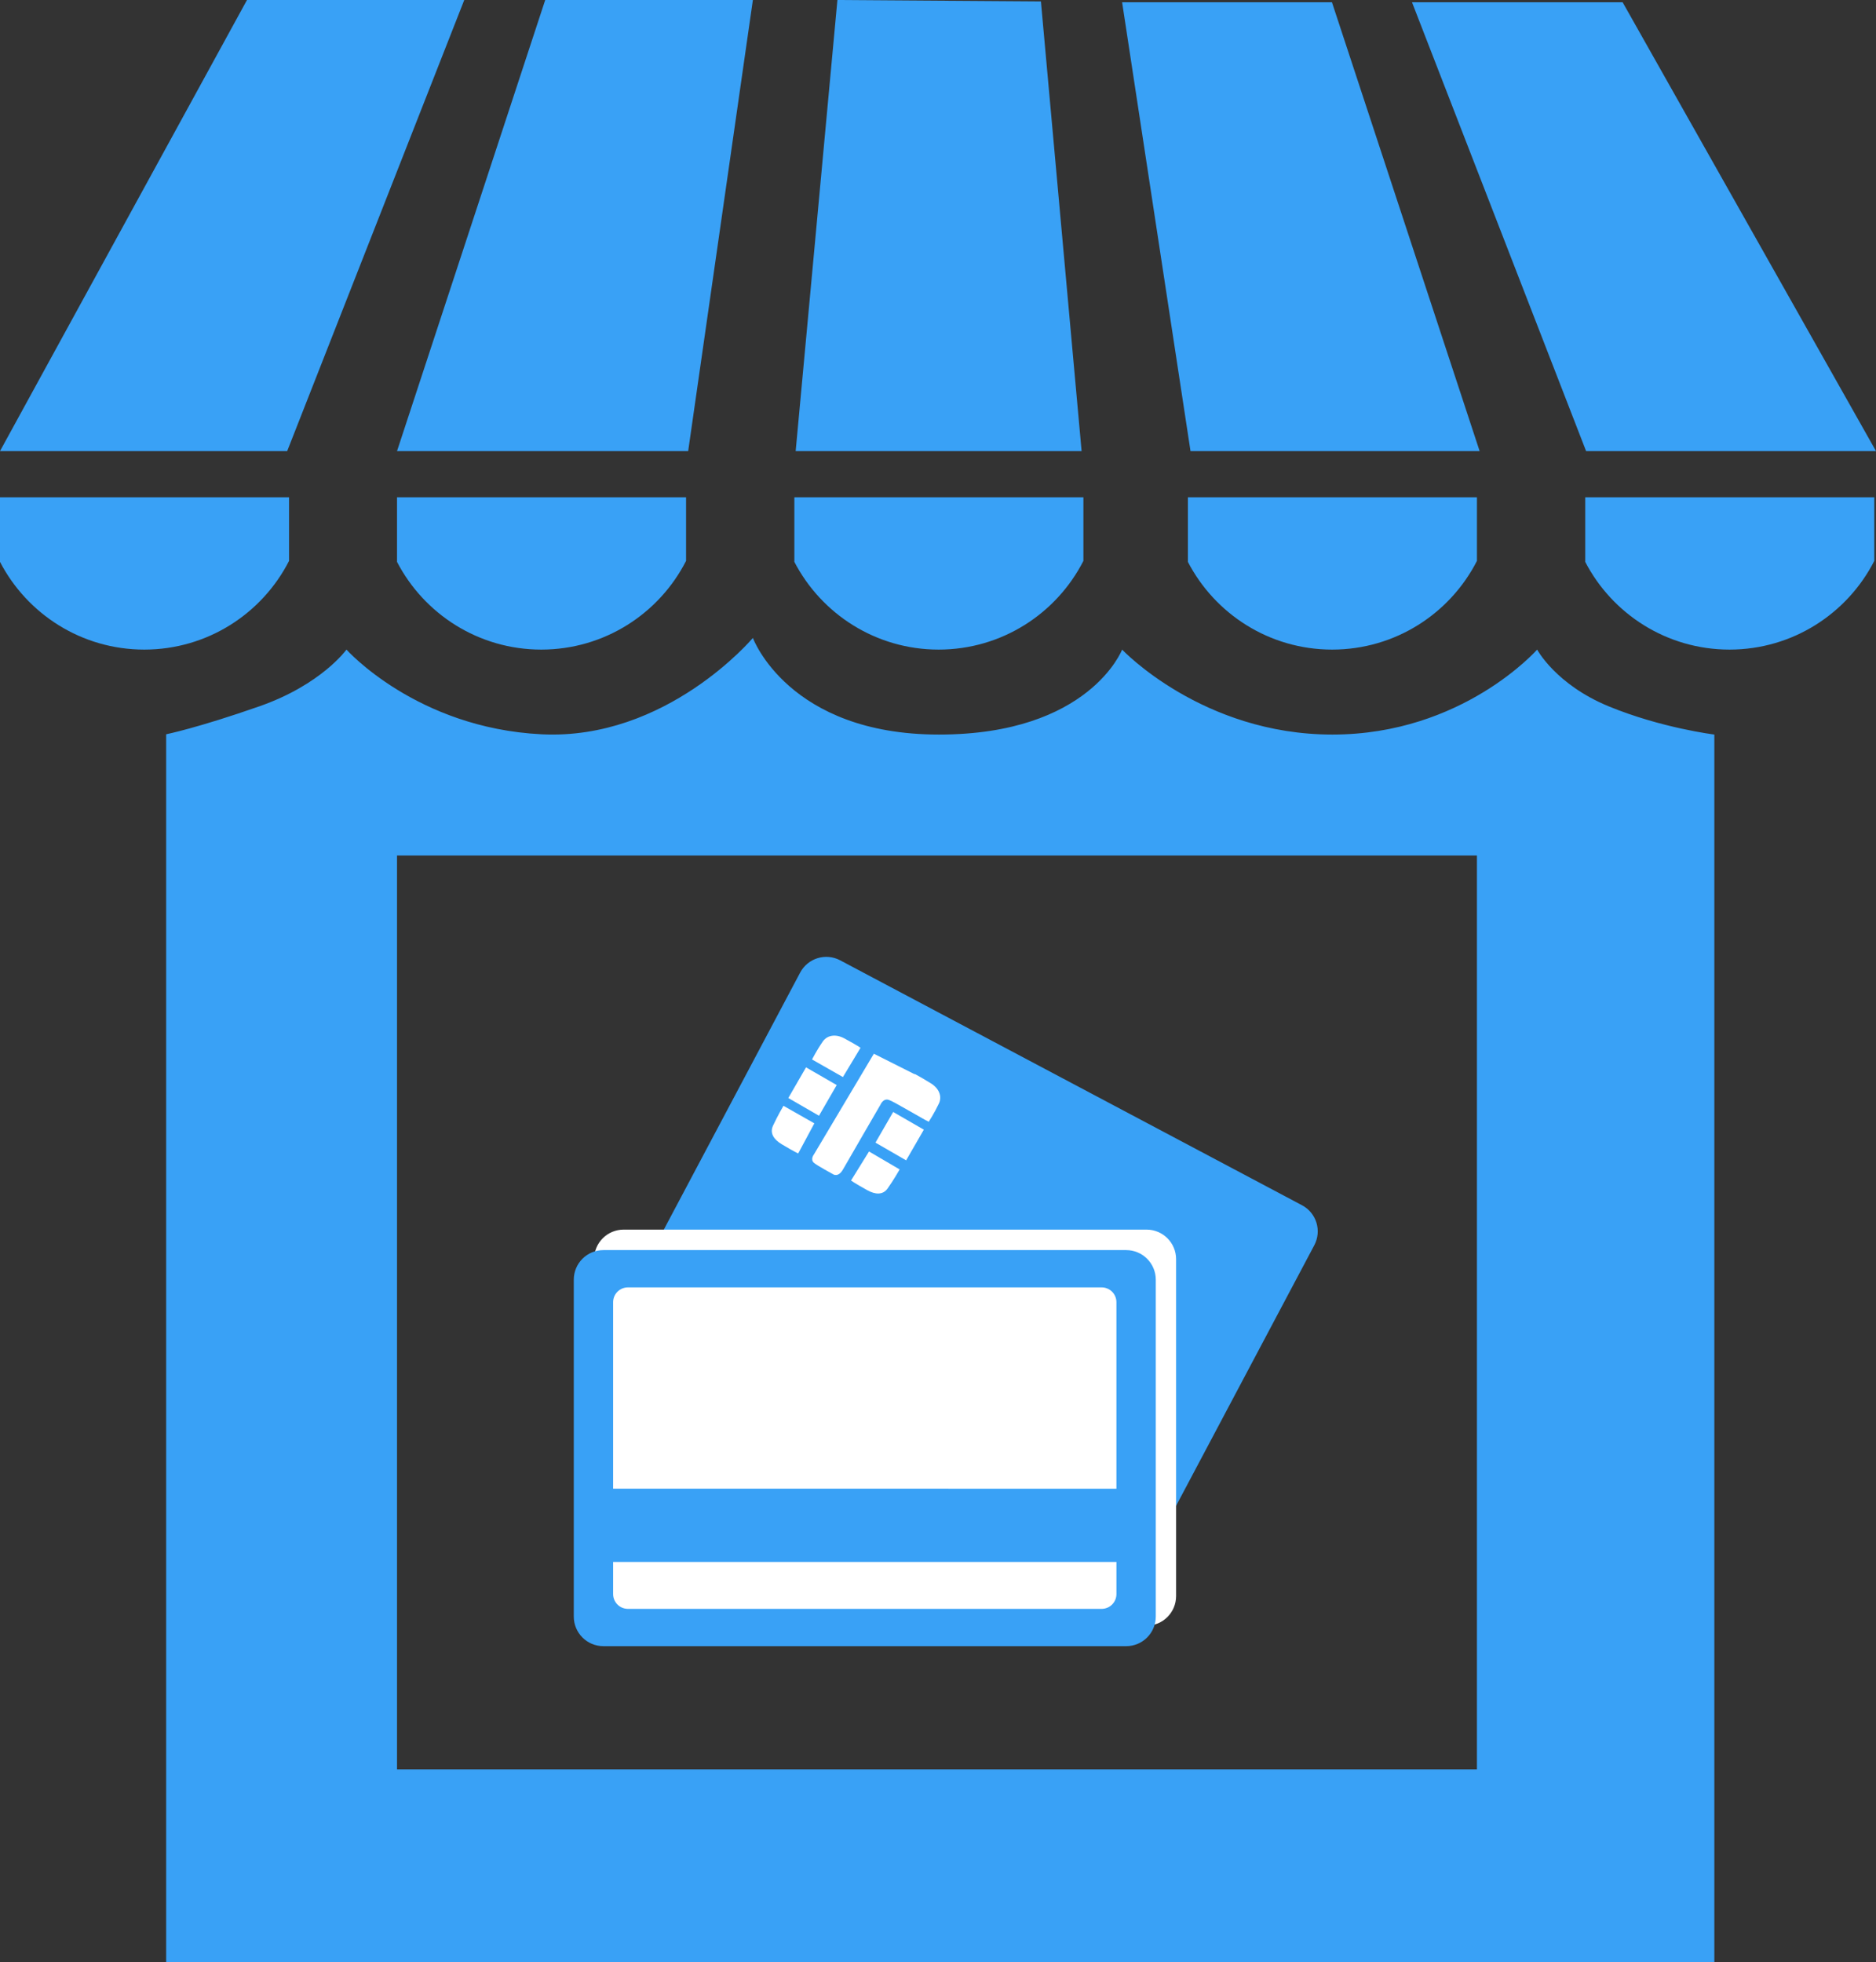 <?xml version="1.0" encoding="UTF-8" standalone="no"?>
<!-- Generator: Adobe Illustrator 14.0.0, SVG Export Plug-In . SVG Version: 6.00 Build 43363)  -->

<svg
   xmlns:ns="&amp;ns_sfw;"
   xmlns:dc="http://purl.org/dc/elements/1.1/"
   xmlns:cc="http://creativecommons.org/ns#"
   xmlns:rdf="http://www.w3.org/1999/02/22-rdf-syntax-ns#"
   xmlns:svg="http://www.w3.org/2000/svg"
   xmlns="http://www.w3.org/2000/svg"
   xmlns:sodipodi="http://sodipodi.sourceforge.net/DTD/sodipodi-0.dtd"
   xmlns:inkscape="http://www.inkscape.org/namespaces/inkscape"
   version="1.1"
   id="Calque_1"
   x="0px"
   y="0px"
   width="150.862"
   height="157.807"
   viewBox="0 0 150.862 157.807"
   enable-background="new 0 0 226.77 226.77"
   xml:space="preserve"
   sodipodi:docname="paiement-retrait-en-magasin.svg"
   inkscape:version="0.92.3 (2405546, 2018-03-11)"><rect x="0" y="0" width="150.862" height="157.807" fill="#333333" stroke="none"/><defs
   id="defs63" /><sodipodi:namedview
   pagecolor="#ffffff"
   bordercolor="#666666"
   borderopacity="1"
   objecttolerance="10"
   gridtolerance="10"
   guidetolerance="10"
   inkscape:pageopacity="0"
   inkscape:pageshadow="2"
   inkscape:window-width="807"
   inkscape:window-height="480"
   id="namedview61"
   showgrid="false"
   inkscape:zoom="1.040702"
   inkscape:cx="-36.286665"
   inkscape:cy="79.993998"
   inkscape:window-x="0"
   inkscape:window-y="0"
   inkscape:window-maximized="0"
   inkscape:current-layer="Calque_1" />
<g
   id="g26"
   transform="translate(-37.728,-35.572)">
	<polygon
   points="60.822,71.854 75.062,35.572 57.59,35.572 37.728,71.854 "
   id="polygon4"
   style="fill:#39a1f6" />
	<polygon
   points="93.069,71.854 98.272,35.572 81.572,35.572 69.655,71.854 "
   id="polygon6"
   style="fill:#39a1f6" />
	<polygon
   points="124.707,71.854 121.435,35.686 105.07,35.572 101.713,71.854 "
   id="polygon8"
   style="fill:#39a1f6" />
	<polygon
   points="156.715,71.854 144.84,35.755 127.965,35.755 133.465,71.854 "
   id="polygon10"
   style="fill:#39a1f6" />
	<polygon
   points="188.59,71.854 168.215,35.755 151.277,35.755 165.277,71.854 "
   id="polygon12"
   style="fill:#39a1f6" />
	<path
   d="m 101.608,80.763 c 2.175,4.19 6.554,7.055 11.602,7.055 5.08,0 9.482,-2.9 11.642,-7.134 v -5.116 h -23.244 z"
   id="path14"
   inkscape:connector-curvature="0"
   style="fill:#39a1f6" />
	<path
   d="m 37.728,80.763 c 2.175,4.19 6.554,7.055 11.602,7.055 5.08,0 9.482,-2.9 11.642,-7.134 V 75.568 H 37.728 Z"
   id="path16"
   inkscape:connector-curvature="0"
   style="fill:#39a1f6" />
	<path
   d="m 69.655,80.763 c 2.175,4.19 6.554,7.055 11.602,7.055 5.08,0 9.482,-2.9 11.642,-7.134 V 75.568 H 69.655 Z"
   id="path18"
   inkscape:connector-curvature="0"
   style="fill:#39a1f6" />
	<path
   d="m 165.207,80.763 c 2.175,4.19 6.555,7.055 11.602,7.055 5.08,0 9.482,-2.9 11.643,-7.134 v -5.116 h -23.244 v 5.195 z"
   id="path20"
   inkscape:connector-curvature="0"
   style="fill:#39a1f6" />
	<path
   d="m 133.254,80.763 c 2.175,4.19 6.555,7.055 11.602,7.055 5.08,0 9.482,-2.9 11.643,-7.134 v -5.116 h -23.244 v 5.195 z"
   id="path22"
   inkscape:connector-curvature="0"
   style="fill:#39a1f6" />
	<path
   d="m 167.09,92.38 c -4.25,-1.75 -5.75,-4.562 -5.75,-4.562 0,0 -6,6.834 -16.464,6.834 -10.464,0 -16.911,-6.834 -16.911,-6.834 0,0 -2.625,6.834 -14.734,6.834 -12.109,0 -14.959,-7.772 -14.959,-7.772 0,0 -6.933,8.25 -16.995,7.75 -10.062,-0.5 -15.687,-6.813 -15.687,-6.813 0,0 -2,2.812 -7,4.562 -5,1.75 -7.5,2.25 -7.5,2.25 v 98.75 h 124.5 V 94.651 c 0,0 -4.25,-0.521 -8.5,-2.271 z m -10.592,85.5 H 69.655 v -73.5 h 86.843 z"
   id="path24"
   inkscape:connector-curvature="0"
   style="fill:#39a1f6" />
</g>
<g
   id="g58"
   transform="translate(-37.728,-35.572)">
	<g
   id="g52">
		<path
   d="m 142.433,132.51 -37.142,-19.701 c -1.161,-0.616 -2.601,-0.174 -3.217,0.987 l -12.697,23.938 c -0.616,1.161 -0.174,2.601 0.987,3.216 l 37.143,19.701 c 1.16,0.616 2.6,0.174 3.216,-0.986 l 12.696,-23.939 c 0.615,-1.162 0.175,-2.601 -0.986,-3.216 z"
   id="path28"
   inkscape:connector-curvature="0"
   style="fill:#39a1f6" />
		<g
   id="g50">
			<g
   id="g32">
				<path
   d="m 105.513,122.199 1.416,-2.353 c 0,0 -0.226,-0.176 -1.309,-0.76 -0.644,-0.349 -1.346,-0.29 -1.726,0.253 -0.496,0.716 -0.863,1.446 -0.863,1.446 z"
   id="path30"
   inkscape:connector-curvature="0"
   style="fill:#ffffff" />
			</g>
			<g
   id="g36">
				<path
   d="m 109.996,124.438 2.223,1.253 c 0,0 0.15,-0.14 0.207,-0.247 0.284,-0.531 1.447,-1.911 0.229,-2.63 -1.061,-0.627 -1.252,-0.78 -1.252,-0.78 l -3.403,-1.712 -4.814,8.091 c 0,0 -0.324,0.406 0,0.687 0.256,0.221 1.502,0.896 1.502,0.896 0,0 0.433,0.354 0.851,-0.401 0.167,-0.304 3,-5.185 3,-5.185 0,0 0.219,-0.528 0.667,-0.373 0.232,0.079 0.79,0.401 0.79,0.401 z"
   id="path34"
   inkscape:connector-curvature="0"
   style="fill:#ffffff" />
			</g>
			
				<rect
   x="101.677"
   y="121.937"
   transform="matrix(0.866,0.5,-0.5,0.866,75.462,-35.018)"
   width="2.849"
   height="2.849"
   id="rect38"
   style="fill:#ffffff" />
			<path
   d="m 103.215,125.922 -1.298,2.419 c 0,0 -0.266,-0.104 -1.323,-0.737 -0.627,-0.375 -0.979,-0.88 -0.707,-1.484 0.362,-0.792 0.845,-1.609 0.845,-1.609 z"
   id="path40"
   inkscape:connector-curvature="0"
   style="fill:#ffffff" />
			<g
   id="g44">
				<path
   d="m 109.947,124.354 1.329,-2.402 c 0,0 0.265,0.107 1.313,0.753 0.624,0.384 0.924,1.021 0.643,1.622 -0.372,0.786 -0.82,1.47 -0.82,1.47 z"
   id="path42"
   inkscape:connector-curvature="0"
   style="fill:#ffffff" />
			</g>
			
				<rect
   x="108.629"
   y="125.528"
   transform="matrix(-0.866,-0.5,0.5,-0.866,141.905,291.919)"
   width="2.848"
   height="2.848"
   id="rect46"
   style="fill:#ffffff" />
			<path
   d="m 107.611,128.185 -1.446,2.334 c 0,0 0.224,0.178 1.3,0.776 0.639,0.356 1.252,0.408 1.639,-0.131 0.505,-0.708 0.971,-1.536 0.971,-1.536 z"
   id="path48"
   inkscape:connector-curvature="0"
   style="fill:#ffffff" />
		</g>
	</g>
	<path
   d="M 129.927,134.468 H 87.883 c -1.314,0 -2.379,1.064 -2.379,2.378 v 27.098 c 0,1.314 1.065,2.379 2.379,2.379 h 42.043 c 1.314,0 2.379,-1.064 2.379,-2.378 v -27.099 c 0.001,-1.314 -1.064,-2.378 -2.378,-2.378 z"
   id="path54"
   inkscape:connector-curvature="0"
   style="fill:#ffffff" />
	<path
   d="M 128.293,136.116 H 86.249 c -1.314,0 -2.379,1.064 -2.379,2.379 v 27.098 c 0,1.313 1.065,2.378 2.379,2.378 l 42.044,0.001 c 1.313,0 2.379,-1.065 2.379,-2.379 v -27.098 c 0,-1.314 -1.066,-2.379 -2.379,-2.379 z m -40.07,3 h 38.095 c 0.657,0 1.189,0.532 1.189,1.189 v 15.001 H 87.034 v -15.001 c 0,-0.657 0.532,-1.189 1.189,-1.189 z m 38.095,25.855 H 88.223 c -0.657,0 -1.189,-0.532 -1.189,-1.189 v -2.583 h 40.474 v 2.583 c 0,0.656 -0.532,1.189 -1.19,1.189 z"
   id="path56"
   inkscape:connector-curvature="0"
   style="fill:#39a1f6" />
</g>
</svg>